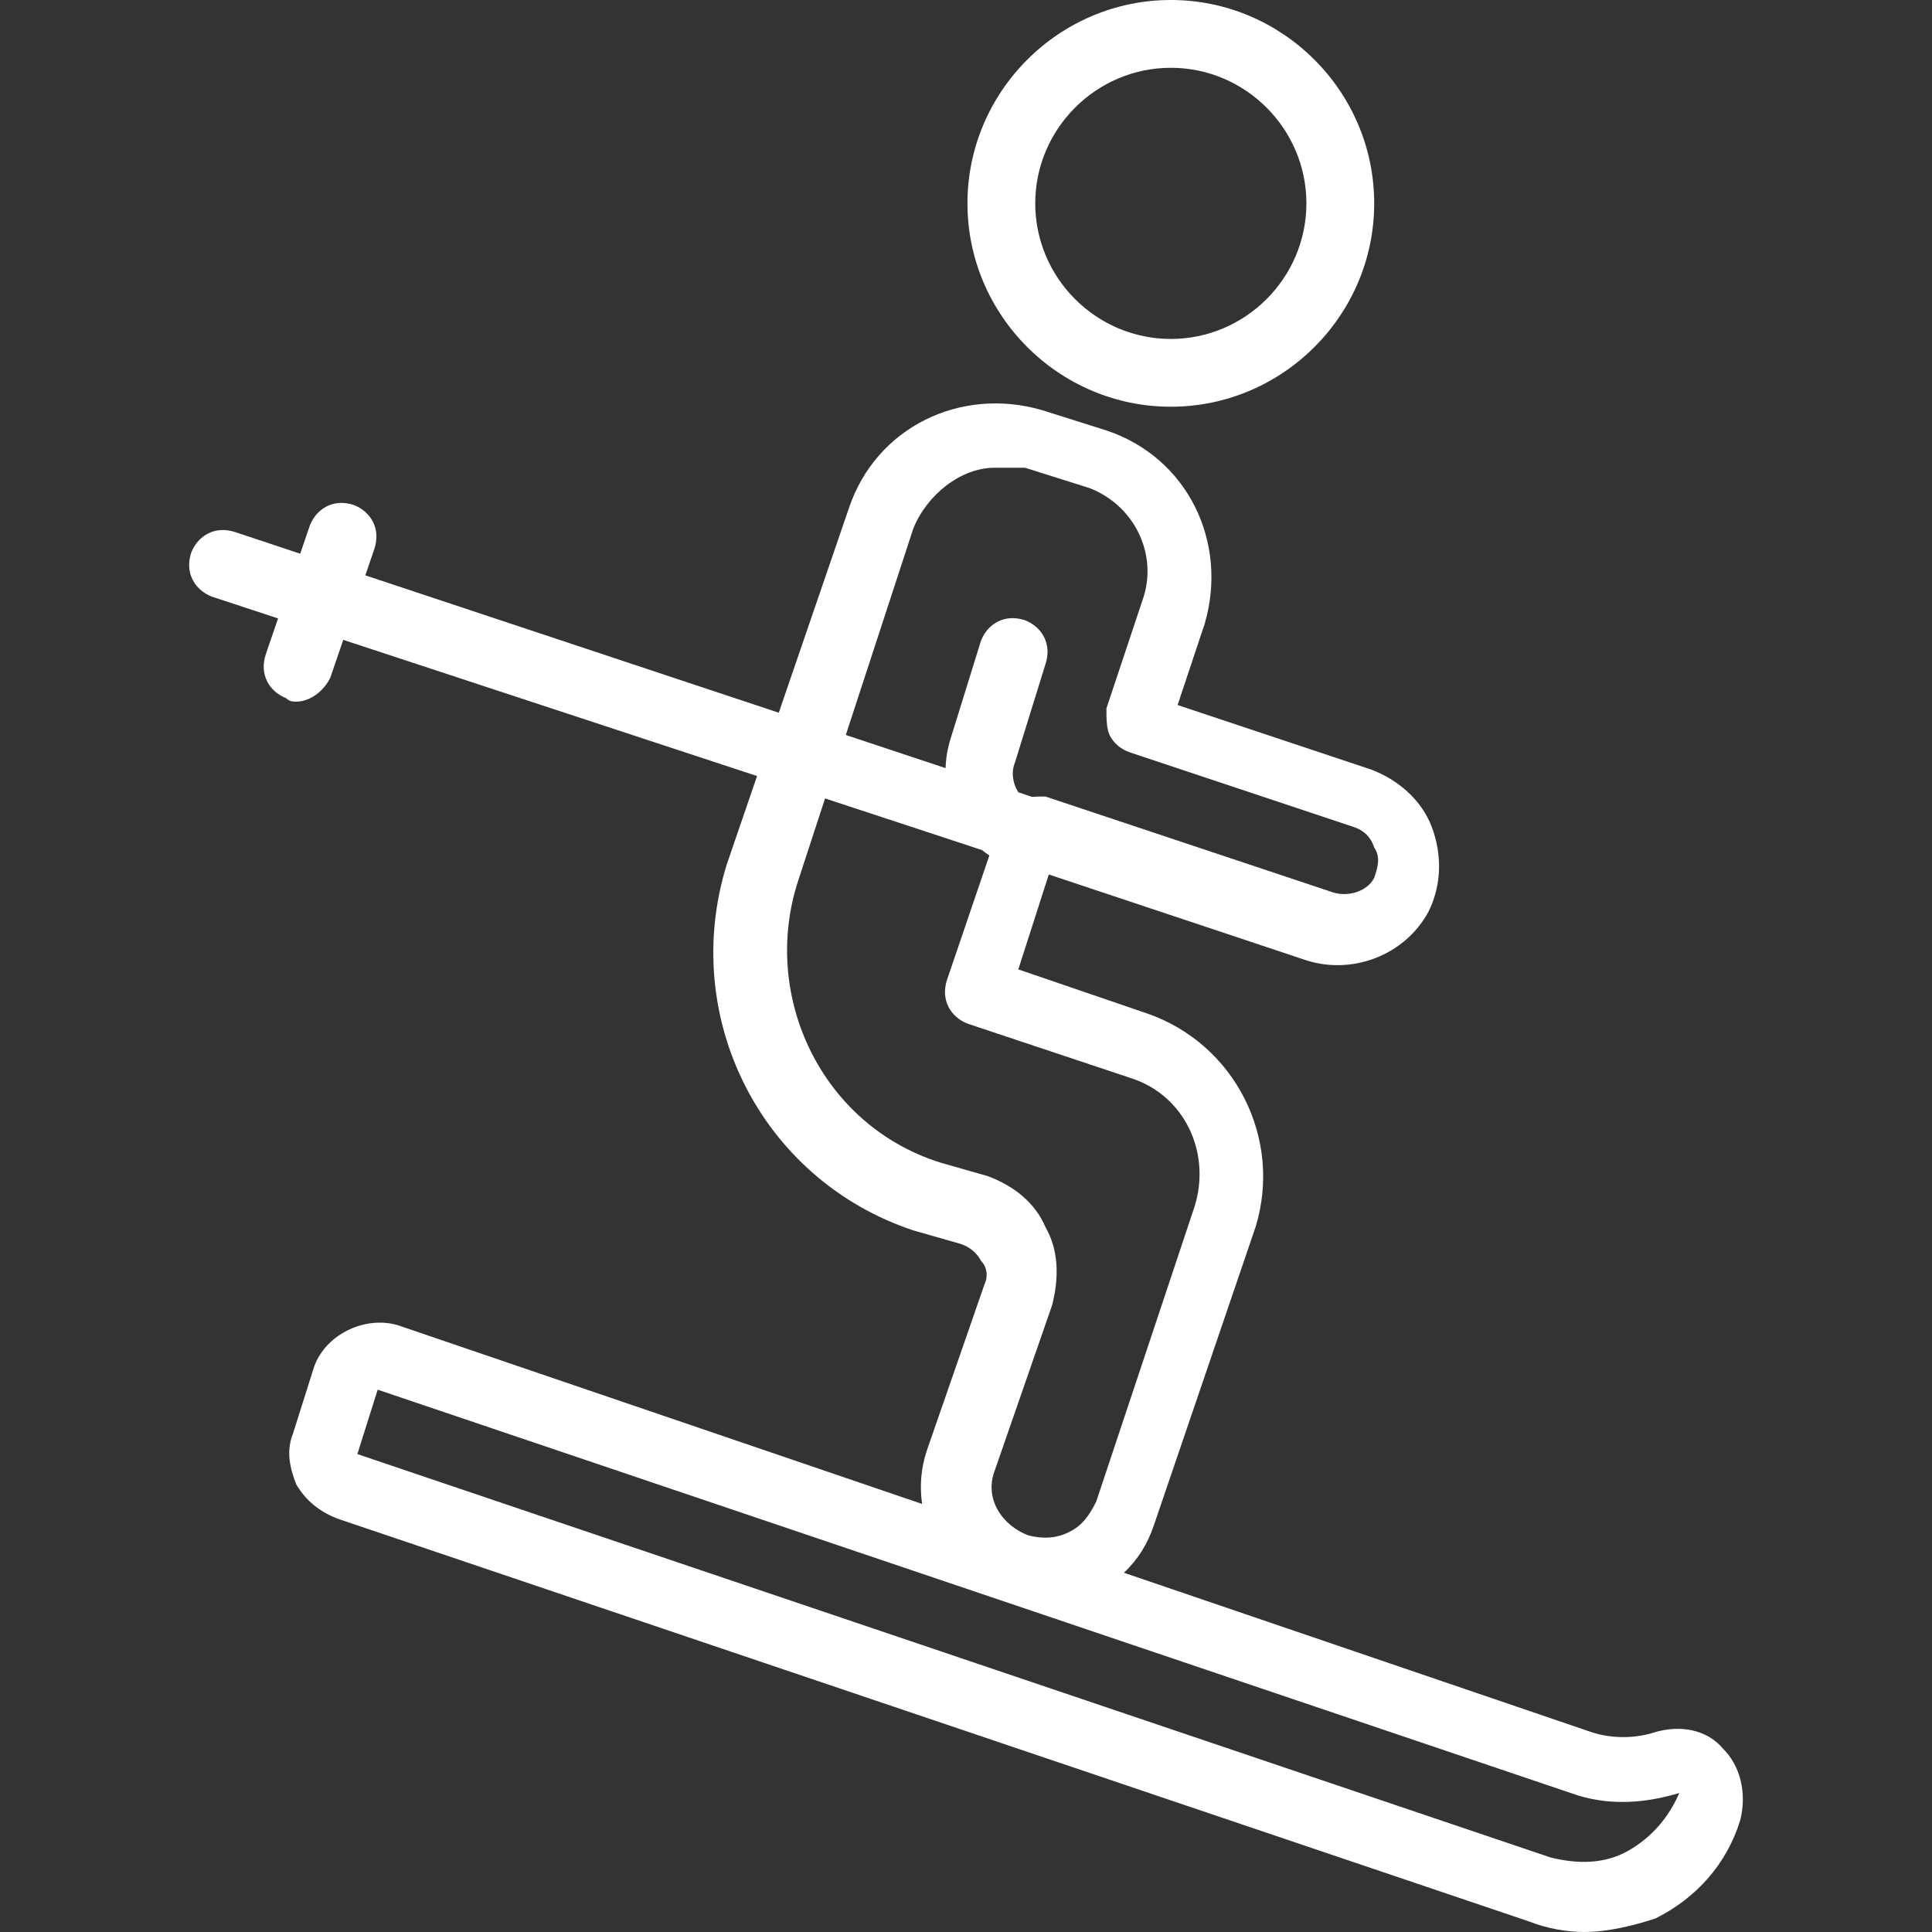 <?xml version="1.0" encoding="iso-8859-1"?>
<!-- Generator: Adobe Illustrator 19.0.0, SVG Export Plug-In . SVG Version: 6.00 Build 0)  -->
<svg xmlns="http://www.w3.org/2000/svg" xmlns:xlink="http://www.w3.org/1999/xlink" version="1.1" id="Layer_1" x="0px" y="0px" viewBox="0 0 512 512" style="enable-background:new 0 0 512 512;" xml:space="preserve" width="512px" height="512px">
<rect x="0" y="0" width="512" height="512" fill="#333333" stroke="none"/>
<g transform="translate(1 1)">
	<g>
		<g>
			<path d="M455.695,462.495c-4.491-5.389-11.677-6.288-17.965-4.491c-5.389,1.797-11.677,1.797-17.067,0l-123.821-42.212     c3.65-3.391,6.303-7.649,7.947-12.581l26.947-79.046c7.186-23.354-5.389-48.505-28.744-56.589l-34.133-11.677l8.084-25.151     l67.368,22.456c12.575,4.491,26.947-0.898,33.235-12.575c3.593-7.186,3.593-15.27,0.898-22.456     c-2.695-7.186-8.982-12.575-16.168-15.27l-51.2-17.067l7.186-21.558c6.288-21.558-4.491-44.014-26.049-51.2l-17.067-5.389     c-21.558-6.288-44.014,4.491-51.2,26.049l-18.563,54.141L95.814,151.471l2.379-6.955c1.797-5.389-0.898-9.881-5.389-11.677     c-5.389-1.797-9.881,0.898-11.677,5.389l-2.569,7.509l-17.193-5.713c-5.389-1.796-9.881,0.898-11.677,5.39     c-1.797,5.389,0.898,9.881,5.389,11.677l17.613,5.796l-3.241,9.474c-1.797,5.389,0.898,9.881,5.389,11.677     c0.898,0.898,1.797,0.898,2.695,0.898c3.593,0,7.186-2.695,8.982-6.288l3.448-10.078l109.667,36.089l-8.02,23.393     c-12.575,40.421,8.982,83.537,49.404,97.01l12.575,3.593c2.695,0.898,4.491,2.695,5.389,4.491     c1.797,1.797,1.797,4.491,0.898,6.288l-15.27,44.014c-1.557,4.67-1.908,9.489-1.24,14.113l-138.887-47.348     c-8.982-2.695-19.761,2.695-22.456,11.677l-5.389,17.067c-1.797,4.491-0.898,8.982,0.898,13.474     c2.695,4.491,6.288,7.186,10.779,8.982l316.182,106.891c4.491,1.796,9.881,2.695,14.372,2.695c6.288,0,13.474-1.797,18.863-3.593     c10.779-5.389,18.863-14.372,22.456-26.049C461.983,474.172,460.186,466.986,455.695,462.495z M241.014,139.126     c3.593-8.982,12.575-16.168,21.558-16.168c1.797,0,3.593,0,8.084,0l17.067,5.389c11.677,4.491,17.965,17.067,14.372,28.744     l-9.881,29.642c0,2.695,0,5.389,0.898,7.186c0.898,1.796,2.695,3.593,5.39,4.491l59.284,19.761     c2.695,0.898,4.491,2.695,5.389,5.389c1.797,2.695,0.898,5.389,0,8.084c-1.797,3.593-7.186,5.389-11.677,3.593l-75.453-25.151     c-1.214,0-2.424,0.004-3.557,0.087l-3.624-1.204c-1.466-2.337-1.949-5.251-0.903-7.865l8.084-26.049     c1.796-5.389-0.898-9.881-5.389-11.677c-5.389-1.797-9.881,0.898-11.677,5.389l-8.084,26.049     c-0.805,2.576-1.229,5.18-1.309,7.747l-26.439-8.785L241.014,139.126z M248.2,307.098c-31.439-9.881-47.607-44.014-37.726-74.554     l7.177-21.954l41.594,13.687c0.621,0.507,1.27,0.986,1.944,1.437l-11.193,32.878c-1.797,5.389,0.898,9.881,5.389,11.677     l43.116,14.372c14.372,4.491,21.558,19.761,17.067,34.133l-26.049,78.147c-1.797,3.593-3.593,6.288-7.186,8.084     c-3.593,1.796-7.186,1.796-10.779,0.898c-7.186-2.695-11.677-9.881-8.982-17.067l15.27-44.014     c1.796-7.186,1.796-14.372-1.797-20.66c-2.695-6.288-8.084-10.779-15.27-13.474L248.2,307.098z M430.544,489.442     c-6.288,3.593-13.474,3.593-20.66,1.797L93.702,384.347l5.389-17.067l316.182,106.891c9.881,3.593,19.761,2.695,28.744,0     C441.323,480.46,436.832,485.849,430.544,489.442z" fill="#FFFFFF"/>
			<path d="M309.281,106.789c29.642,0,53.895-24.253,53.895-53.895C363.176,23.253,338.923-1,309.281-1     s-53.895,24.253-53.895,53.895C255.386,82.537,279.639,106.789,309.281,106.789z M309.281,16.965     c19.761,0,35.93,16.168,35.93,35.93c0,19.761-16.168,35.93-35.93,35.93s-35.93-16.168-35.93-35.93     C273.351,33.133,289.52,16.965,309.281,16.965z" fill="#FFFFFF"/>
		</g>
	</g>
</g>
<g>
</g>
<g>
</g>
<g>
</g>
<g>
</g>
<g>
</g>
<g>
</g>
<g>
</g>
<g>
</g>
<g>
</g>
<g>
</g>
<g>
</g>
<g>
</g>
<g>
</g>
<g>
</g>
<g>
</g>
</svg>
